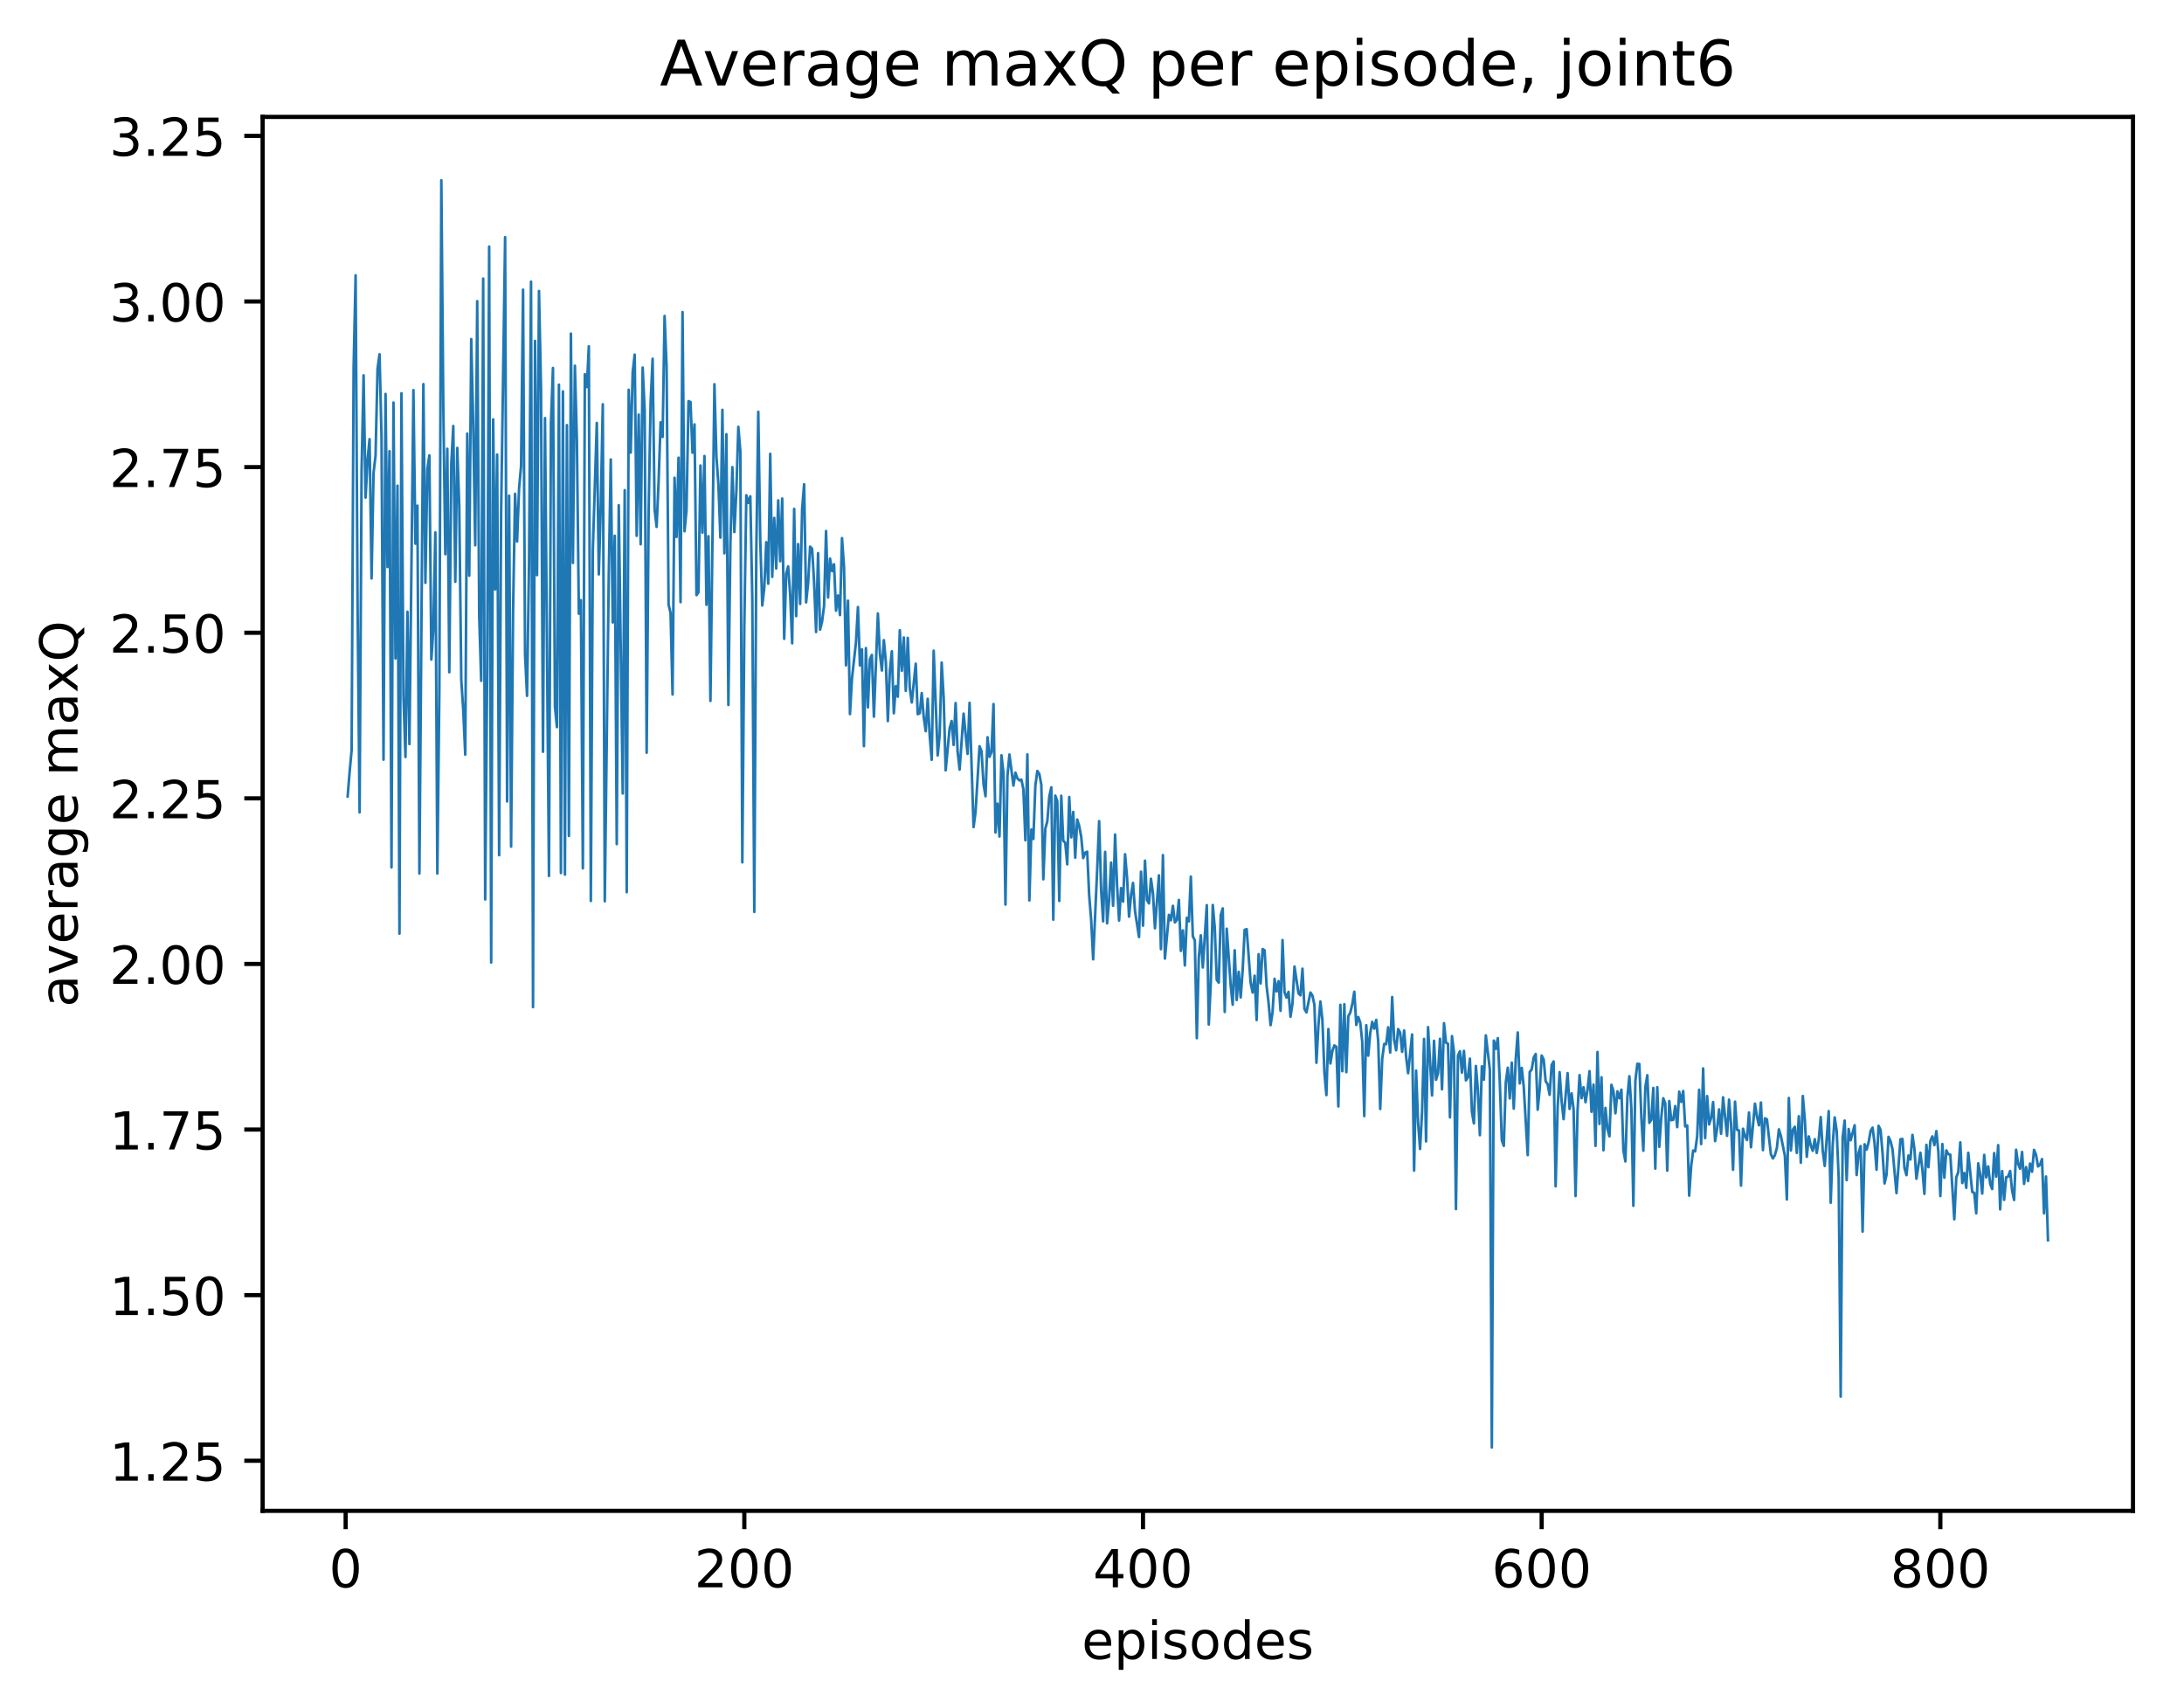 <?xml version="1.0" encoding="utf-8" standalone="no"?>
<!DOCTYPE svg PUBLIC "-//W3C//DTD SVG 1.1//EN"
  "http://www.w3.org/Graphics/SVG/1.1/DTD/svg11.dtd">
<!-- Created with matplotlib (http://matplotlib.org/) -->
<svg height="325pt" version="1.1" viewBox="0 0 417 325" width="417pt" xmlns="http://www.w3.org/2000/svg" xmlns:xlink="http://www.w3.org/1999/xlink">
 <defs>
  <style type="text/css">
*{stroke-linecap:butt;stroke-linejoin:round;}
  </style>
 </defs>
 <g id="figure_1">
  <g id="patch_1">
   <path d="M 0 325.986 
L 417.964 325.986 
L 417.964 0 
L 0 0 
z
" style="fill:#ffffff;"/>
  </g>
  <g id="axes_1">
   <g id="patch_2">
    <path d="M 50.144 288.43 
L 407.264 288.43 
L 407.264 22.318 
L 50.144 22.318 
z
" style="fill:#ffffff;"/>
   </g>
   <g id="matplotlib.axis_1">
    <g id="xtick_1">
     <g id="line2d_1">
      <defs>
       <path d="M 0 0 
L 0 3.5 
" id="md43e763b6c" style="stroke:#000000;stroke-width:0.8;"/>
      </defs>
      <g>
       <use style="stroke:#000000;stroke-width:0.8;" x="65.996" xlink:href="#md43e763b6c" y="288.43"/>
      </g>
     </g>
     <g id="text_1">
      <!-- 0 -->
      <defs>
       <path d="M 31.781 66.406 
Q 24.172 66.406 20.328 58.906 
Q 16.5 51.422 16.5 36.375 
Q 16.5 21.391 20.328 13.891 
Q 24.172 6.391 31.781 6.391 
Q 39.453 6.391 43.281 13.891 
Q 47.125 21.391 47.125 36.375 
Q 47.125 51.422 43.281 58.906 
Q 39.453 66.406 31.781 66.406 
z
M 31.781 74.219 
Q 44.047 74.219 50.516 64.516 
Q 56.984 54.828 56.984 36.375 
Q 56.984 17.969 50.516 8.266 
Q 44.047 -1.422 31.781 -1.422 
Q 19.531 -1.422 13.062 8.266 
Q 6.594 17.969 6.594 36.375 
Q 6.594 54.828 13.062 64.516 
Q 19.531 74.219 31.781 74.219 
z
" id="DejaVuSans-30"/>
      </defs>
      <g transform="translate(62.815 303.029)scale(0.1 -0.1)">
       <use xlink:href="#DejaVuSans-30"/>
      </g>
     </g>
    </g>
    <g id="xtick_2">
     <g id="line2d_2">
      <g>
       <use style="stroke:#000000;stroke-width:0.8;" x="142.117" xlink:href="#md43e763b6c" y="288.43"/>
      </g>
     </g>
     <g id="text_2">
      <!-- 200 -->
      <defs>
       <path d="M 19.188 8.297 
L 53.609 8.297 
L 53.609 0 
L 7.328 0 
L 7.328 8.297 
Q 12.938 14.109 22.625 23.891 
Q 32.328 33.688 34.812 36.531 
Q 39.547 41.844 41.422 45.531 
Q 43.312 49.219 43.312 52.781 
Q 43.312 58.594 39.234 62.25 
Q 35.156 65.922 28.609 65.922 
Q 23.969 65.922 18.812 64.312 
Q 13.672 62.703 7.812 59.422 
L 7.812 69.391 
Q 13.766 71.781 18.938 73 
Q 24.125 74.219 28.422 74.219 
Q 39.75 74.219 46.484 68.547 
Q 53.219 62.891 53.219 53.422 
Q 53.219 48.922 51.531 44.891 
Q 49.859 40.875 45.406 35.406 
Q 44.188 33.984 37.641 27.219 
Q 31.109 20.453 19.188 8.297 
z
" id="DejaVuSans-32"/>
      </defs>
      <g transform="translate(132.573 303.029)scale(0.1 -0.1)">
       <use xlink:href="#DejaVuSans-32"/>
       <use x="63.623" xlink:href="#DejaVuSans-30"/>
       <use x="127.246" xlink:href="#DejaVuSans-30"/>
      </g>
     </g>
    </g>
    <g id="xtick_3">
     <g id="line2d_3">
      <g>
       <use style="stroke:#000000;stroke-width:0.8;" x="218.237" xlink:href="#md43e763b6c" y="288.43"/>
      </g>
     </g>
     <g id="text_3">
      <!-- 400 -->
      <defs>
       <path d="M 37.797 64.312 
L 12.891 25.391 
L 37.797 25.391 
z
M 35.203 72.906 
L 47.609 72.906 
L 47.609 25.391 
L 58.016 25.391 
L 58.016 17.188 
L 47.609 17.188 
L 47.609 0 
L 37.797 0 
L 37.797 17.188 
L 4.891 17.188 
L 4.891 26.703 
z
" id="DejaVuSans-34"/>
      </defs>
      <g transform="translate(208.693 303.029)scale(0.1 -0.1)">
       <use xlink:href="#DejaVuSans-34"/>
       <use x="63.623" xlink:href="#DejaVuSans-30"/>
       <use x="127.246" xlink:href="#DejaVuSans-30"/>
      </g>
     </g>
    </g>
    <g id="xtick_4">
     <g id="line2d_4">
      <g>
       <use style="stroke:#000000;stroke-width:0.8;" x="294.358" xlink:href="#md43e763b6c" y="288.43"/>
      </g>
     </g>
     <g id="text_4">
      <!-- 600 -->
      <defs>
       <path d="M 33.016 40.375 
Q 26.375 40.375 22.484 35.828 
Q 18.609 31.297 18.609 23.391 
Q 18.609 15.531 22.484 10.953 
Q 26.375 6.391 33.016 6.391 
Q 39.656 6.391 43.531 10.953 
Q 47.406 15.531 47.406 23.391 
Q 47.406 31.297 43.531 35.828 
Q 39.656 40.375 33.016 40.375 
z
M 52.594 71.297 
L 52.594 62.312 
Q 48.875 64.062 45.094 64.984 
Q 41.312 65.922 37.594 65.922 
Q 27.828 65.922 22.672 59.328 
Q 17.531 52.734 16.797 39.406 
Q 19.672 43.656 24.016 45.922 
Q 28.375 48.188 33.594 48.188 
Q 44.578 48.188 50.953 41.516 
Q 57.328 34.859 57.328 23.391 
Q 57.328 12.156 50.688 5.359 
Q 44.047 -1.422 33.016 -1.422 
Q 20.359 -1.422 13.672 8.266 
Q 6.984 17.969 6.984 36.375 
Q 6.984 53.656 15.188 63.938 
Q 23.391 74.219 37.203 74.219 
Q 40.922 74.219 44.703 73.484 
Q 48.484 72.75 52.594 71.297 
z
" id="DejaVuSans-36"/>
      </defs>
      <g transform="translate(284.814 303.029)scale(0.1 -0.1)">
       <use xlink:href="#DejaVuSans-36"/>
       <use x="63.623" xlink:href="#DejaVuSans-30"/>
       <use x="127.246" xlink:href="#DejaVuSans-30"/>
      </g>
     </g>
    </g>
    <g id="xtick_5">
     <g id="line2d_5">
      <g>
       <use style="stroke:#000000;stroke-width:0.8;" x="370.478" xlink:href="#md43e763b6c" y="288.43"/>
      </g>
     </g>
     <g id="text_5">
      <!-- 800 -->
      <defs>
       <path d="M 31.781 34.625 
Q 24.75 34.625 20.719 30.859 
Q 16.703 27.094 16.703 20.516 
Q 16.703 13.922 20.719 10.156 
Q 24.75 6.391 31.781 6.391 
Q 38.812 6.391 42.859 10.172 
Q 46.922 13.969 46.922 20.516 
Q 46.922 27.094 42.891 30.859 
Q 38.875 34.625 31.781 34.625 
z
M 21.922 38.812 
Q 15.578 40.375 12.031 44.719 
Q 8.5 49.078 8.5 55.328 
Q 8.5 64.062 14.719 69.141 
Q 20.953 74.219 31.781 74.219 
Q 42.672 74.219 48.875 69.141 
Q 55.078 64.062 55.078 55.328 
Q 55.078 49.078 51.531 44.719 
Q 48 40.375 41.703 38.812 
Q 48.828 37.156 52.797 32.312 
Q 56.781 27.484 56.781 20.516 
Q 56.781 9.906 50.312 4.234 
Q 43.844 -1.422 31.781 -1.422 
Q 19.734 -1.422 13.25 4.234 
Q 6.781 9.906 6.781 20.516 
Q 6.781 27.484 10.781 32.312 
Q 14.797 37.156 21.922 38.812 
z
M 18.312 54.391 
Q 18.312 48.734 21.844 45.562 
Q 25.391 42.391 31.781 42.391 
Q 38.141 42.391 41.719 45.562 
Q 45.312 48.734 45.312 54.391 
Q 45.312 60.062 41.719 63.234 
Q 38.141 66.406 31.781 66.406 
Q 25.391 66.406 21.844 63.234 
Q 18.312 60.062 18.312 54.391 
z
" id="DejaVuSans-38"/>
      </defs>
      <g transform="translate(360.935 303.029)scale(0.1 -0.1)">
       <use xlink:href="#DejaVuSans-38"/>
       <use x="63.623" xlink:href="#DejaVuSans-30"/>
       <use x="127.246" xlink:href="#DejaVuSans-30"/>
      </g>
     </g>
    </g>
    <g id="text_6">
     <!-- episodes -->
     <defs>
      <path d="M 56.203 29.594 
L 56.203 25.203 
L 14.891 25.203 
Q 15.484 15.922 20.484 11.062 
Q 25.484 6.203 34.422 6.203 
Q 39.594 6.203 44.453 7.469 
Q 49.312 8.734 54.109 11.281 
L 54.109 2.781 
Q 49.266 0.734 44.188 -0.344 
Q 39.109 -1.422 33.891 -1.422 
Q 20.797 -1.422 13.156 6.188 
Q 5.516 13.812 5.516 26.812 
Q 5.516 40.234 12.766 48.109 
Q 20.016 56 32.328 56 
Q 43.359 56 49.781 48.891 
Q 56.203 41.797 56.203 29.594 
z
M 47.219 32.234 
Q 47.125 39.594 43.094 43.984 
Q 39.062 48.391 32.422 48.391 
Q 24.906 48.391 20.391 44.141 
Q 15.875 39.891 15.188 32.172 
z
" id="DejaVuSans-65"/>
      <path d="M 18.109 8.203 
L 18.109 -20.797 
L 9.078 -20.797 
L 9.078 54.688 
L 18.109 54.688 
L 18.109 46.391 
Q 20.953 51.266 25.266 53.625 
Q 29.594 56 35.594 56 
Q 45.562 56 51.781 48.094 
Q 58.016 40.188 58.016 27.297 
Q 58.016 14.406 51.781 6.484 
Q 45.562 -1.422 35.594 -1.422 
Q 29.594 -1.422 25.266 0.953 
Q 20.953 3.328 18.109 8.203 
z
M 48.688 27.297 
Q 48.688 37.203 44.609 42.844 
Q 40.531 48.484 33.406 48.484 
Q 26.266 48.484 22.188 42.844 
Q 18.109 37.203 18.109 27.297 
Q 18.109 17.391 22.188 11.75 
Q 26.266 6.109 33.406 6.109 
Q 40.531 6.109 44.609 11.75 
Q 48.688 17.391 48.688 27.297 
z
" id="DejaVuSans-70"/>
      <path d="M 9.422 54.688 
L 18.406 54.688 
L 18.406 0 
L 9.422 0 
z
M 9.422 75.984 
L 18.406 75.984 
L 18.406 64.594 
L 9.422 64.594 
z
" id="DejaVuSans-69"/>
      <path d="M 44.281 53.078 
L 44.281 44.578 
Q 40.484 46.531 36.375 47.5 
Q 32.281 48.484 27.875 48.484 
Q 21.188 48.484 17.844 46.438 
Q 14.5 44.391 14.5 40.281 
Q 14.5 37.156 16.891 35.375 
Q 19.281 33.594 26.516 31.984 
L 29.594 31.297 
Q 39.156 29.25 43.188 25.516 
Q 47.219 21.781 47.219 15.094 
Q 47.219 7.469 41.188 3.016 
Q 35.156 -1.422 24.609 -1.422 
Q 20.219 -1.422 15.453 -0.562 
Q 10.688 0.297 5.422 2 
L 5.422 11.281 
Q 10.406 8.688 15.234 7.391 
Q 20.062 6.109 24.812 6.109 
Q 31.156 6.109 34.562 8.281 
Q 37.984 10.453 37.984 14.406 
Q 37.984 18.062 35.516 20.016 
Q 33.062 21.969 24.703 23.781 
L 21.578 24.516 
Q 13.234 26.266 9.516 29.906 
Q 5.812 33.547 5.812 39.891 
Q 5.812 47.609 11.281 51.797 
Q 16.75 56 26.812 56 
Q 31.781 56 36.172 55.266 
Q 40.578 54.547 44.281 53.078 
z
" id="DejaVuSans-73"/>
      <path d="M 30.609 48.391 
Q 23.391 48.391 19.188 42.75 
Q 14.984 37.109 14.984 27.297 
Q 14.984 17.484 19.156 11.844 
Q 23.344 6.203 30.609 6.203 
Q 37.797 6.203 41.984 11.859 
Q 46.188 17.531 46.188 27.297 
Q 46.188 37.016 41.984 42.703 
Q 37.797 48.391 30.609 48.391 
z
M 30.609 56 
Q 42.328 56 49.016 48.375 
Q 55.719 40.766 55.719 27.297 
Q 55.719 13.875 49.016 6.219 
Q 42.328 -1.422 30.609 -1.422 
Q 18.844 -1.422 12.172 6.219 
Q 5.516 13.875 5.516 27.297 
Q 5.516 40.766 12.172 48.375 
Q 18.844 56 30.609 56 
z
" id="DejaVuSans-6f"/>
      <path d="M 45.406 46.391 
L 45.406 75.984 
L 54.391 75.984 
L 54.391 0 
L 45.406 0 
L 45.406 8.203 
Q 42.578 3.328 38.25 0.953 
Q 33.938 -1.422 27.875 -1.422 
Q 17.969 -1.422 11.734 6.484 
Q 5.516 14.406 5.516 27.297 
Q 5.516 40.188 11.734 48.094 
Q 17.969 56 27.875 56 
Q 33.938 56 38.25 53.625 
Q 42.578 51.266 45.406 46.391 
z
M 14.797 27.297 
Q 14.797 17.391 18.875 11.75 
Q 22.953 6.109 30.078 6.109 
Q 37.203 6.109 41.297 11.75 
Q 45.406 17.391 45.406 27.297 
Q 45.406 37.203 41.297 42.844 
Q 37.203 48.484 30.078 48.484 
Q 22.953 48.484 18.875 42.844 
Q 14.797 37.203 14.797 27.297 
z
" id="DejaVuSans-64"/>
     </defs>
     <g transform="translate(206.544 316.707)scale(0.1 -0.1)">
      <use xlink:href="#DejaVuSans-65"/>
      <use x="61.523" xlink:href="#DejaVuSans-70"/>
      <use x="125" xlink:href="#DejaVuSans-69"/>
      <use x="152.783" xlink:href="#DejaVuSans-73"/>
      <use x="204.883" xlink:href="#DejaVuSans-6f"/>
      <use x="266.064" xlink:href="#DejaVuSans-64"/>
      <use x="329.541" xlink:href="#DejaVuSans-65"/>
      <use x="391.064" xlink:href="#DejaVuSans-73"/>
     </g>
    </g>
   </g>
   <g id="matplotlib.axis_2">
    <g id="ytick_1">
     <g id="line2d_6">
      <defs>
       <path d="M 0 0 
L -3.5 0 
" id="m525e96885c" style="stroke:#000000;stroke-width:0.8;"/>
      </defs>
      <g>
       <use style="stroke:#000000;stroke-width:0.8;" x="50.144" xlink:href="#m525e96885c" y="278.872"/>
      </g>
     </g>
     <g id="text_7">
      <!-- 1.25 -->
      <defs>
       <path d="M 12.406 8.297 
L 28.516 8.297 
L 28.516 63.922 
L 10.984 60.406 
L 10.984 69.391 
L 28.422 72.906 
L 38.281 72.906 
L 38.281 8.297 
L 54.391 8.297 
L 54.391 0 
L 12.406 0 
z
" id="DejaVuSans-31"/>
       <path d="M 10.688 12.406 
L 21 12.406 
L 21 0 
L 10.688 0 
z
" id="DejaVuSans-2e"/>
       <path d="M 10.797 72.906 
L 49.516 72.906 
L 49.516 64.594 
L 19.828 64.594 
L 19.828 46.734 
Q 21.969 47.469 24.109 47.828 
Q 26.266 48.188 28.422 48.188 
Q 40.625 48.188 47.75 41.5 
Q 54.891 34.812 54.891 23.391 
Q 54.891 11.625 47.562 5.094 
Q 40.234 -1.422 26.906 -1.422 
Q 22.312 -1.422 17.547 -0.641 
Q 12.797 0.141 7.719 1.703 
L 7.719 11.625 
Q 12.109 9.234 16.797 8.062 
Q 21.484 6.891 26.703 6.891 
Q 35.156 6.891 40.078 11.328 
Q 45.016 15.766 45.016 23.391 
Q 45.016 31 40.078 35.438 
Q 35.156 39.891 26.703 39.891 
Q 22.75 39.891 18.812 39.016 
Q 14.891 38.141 10.797 36.281 
z
" id="DejaVuSans-35"/>
      </defs>
      <g transform="translate(20.878 282.671)scale(0.1 -0.1)">
       <use xlink:href="#DejaVuSans-31"/>
       <use x="63.623" xlink:href="#DejaVuSans-2e"/>
       <use x="95.41" xlink:href="#DejaVuSans-32"/>
       <use x="159.033" xlink:href="#DejaVuSans-35"/>
      </g>
     </g>
    </g>
    <g id="ytick_2">
     <g id="line2d_7">
      <g>
       <use style="stroke:#000000;stroke-width:0.8;" x="50.144" xlink:href="#m525e96885c" y="247.256"/>
      </g>
     </g>
     <g id="text_8">
      <!-- 1.50 -->
      <g transform="translate(20.878 251.055)scale(0.1 -0.1)">
       <use xlink:href="#DejaVuSans-31"/>
       <use x="63.623" xlink:href="#DejaVuSans-2e"/>
       <use x="95.41" xlink:href="#DejaVuSans-35"/>
       <use x="159.033" xlink:href="#DejaVuSans-30"/>
      </g>
     </g>
    </g>
    <g id="ytick_3">
     <g id="line2d_8">
      <g>
       <use style="stroke:#000000;stroke-width:0.8;" x="50.144" xlink:href="#m525e96885c" y="215.64"/>
      </g>
     </g>
     <g id="text_9">
      <!-- 1.75 -->
      <defs>
       <path d="M 8.203 72.906 
L 55.078 72.906 
L 55.078 68.703 
L 28.609 0 
L 18.312 0 
L 43.219 64.594 
L 8.203 64.594 
z
" id="DejaVuSans-37"/>
      </defs>
      <g transform="translate(20.878 219.439)scale(0.1 -0.1)">
       <use xlink:href="#DejaVuSans-31"/>
       <use x="63.623" xlink:href="#DejaVuSans-2e"/>
       <use x="95.41" xlink:href="#DejaVuSans-37"/>
       <use x="159.033" xlink:href="#DejaVuSans-35"/>
      </g>
     </g>
    </g>
    <g id="ytick_4">
     <g id="line2d_9">
      <g>
       <use style="stroke:#000000;stroke-width:0.8;" x="50.144" xlink:href="#m525e96885c" y="184.024"/>
      </g>
     </g>
     <g id="text_10">
      <!-- 2.00 -->
      <g transform="translate(20.878 187.824)scale(0.1 -0.1)">
       <use xlink:href="#DejaVuSans-32"/>
       <use x="63.623" xlink:href="#DejaVuSans-2e"/>
       <use x="95.41" xlink:href="#DejaVuSans-30"/>
       <use x="159.033" xlink:href="#DejaVuSans-30"/>
      </g>
     </g>
    </g>
    <g id="ytick_5">
     <g id="line2d_10">
      <g>
       <use style="stroke:#000000;stroke-width:0.8;" x="50.144" xlink:href="#m525e96885c" y="152.409"/>
      </g>
     </g>
     <g id="text_11">
      <!-- 2.25 -->
      <g transform="translate(20.878 156.208)scale(0.1 -0.1)">
       <use xlink:href="#DejaVuSans-32"/>
       <use x="63.623" xlink:href="#DejaVuSans-2e"/>
       <use x="95.41" xlink:href="#DejaVuSans-32"/>
       <use x="159.033" xlink:href="#DejaVuSans-35"/>
      </g>
     </g>
    </g>
    <g id="ytick_6">
     <g id="line2d_11">
      <g>
       <use style="stroke:#000000;stroke-width:0.8;" x="50.144" xlink:href="#m525e96885c" y="120.793"/>
      </g>
     </g>
     <g id="text_12">
      <!-- 2.50 -->
      <g transform="translate(20.878 124.592)scale(0.1 -0.1)">
       <use xlink:href="#DejaVuSans-32"/>
       <use x="63.623" xlink:href="#DejaVuSans-2e"/>
       <use x="95.41" xlink:href="#DejaVuSans-35"/>
       <use x="159.033" xlink:href="#DejaVuSans-30"/>
      </g>
     </g>
    </g>
    <g id="ytick_7">
     <g id="line2d_12">
      <g>
       <use style="stroke:#000000;stroke-width:0.8;" x="50.144" xlink:href="#m525e96885c" y="89.177"/>
      </g>
     </g>
     <g id="text_13">
      <!-- 2.75 -->
      <g transform="translate(20.878 92.976)scale(0.1 -0.1)">
       <use xlink:href="#DejaVuSans-32"/>
       <use x="63.623" xlink:href="#DejaVuSans-2e"/>
       <use x="95.41" xlink:href="#DejaVuSans-37"/>
       <use x="159.033" xlink:href="#DejaVuSans-35"/>
      </g>
     </g>
    </g>
    <g id="ytick_8">
     <g id="line2d_13">
      <g>
       <use style="stroke:#000000;stroke-width:0.8;" x="50.144" xlink:href="#m525e96885c" y="57.562"/>
      </g>
     </g>
     <g id="text_14">
      <!-- 3.00 -->
      <defs>
       <path d="M 40.578 39.312 
Q 47.656 37.797 51.625 33 
Q 55.609 28.219 55.609 21.188 
Q 55.609 10.406 48.188 4.484 
Q 40.766 -1.422 27.094 -1.422 
Q 22.516 -1.422 17.656 -0.516 
Q 12.797 0.391 7.625 2.203 
L 7.625 11.719 
Q 11.719 9.328 16.594 8.109 
Q 21.484 6.891 26.812 6.891 
Q 36.078 6.891 40.938 10.547 
Q 45.797 14.203 45.797 21.188 
Q 45.797 27.641 41.281 31.266 
Q 36.766 34.906 28.719 34.906 
L 20.219 34.906 
L 20.219 43.016 
L 29.109 43.016 
Q 36.375 43.016 40.234 45.922 
Q 44.094 48.828 44.094 54.297 
Q 44.094 59.906 40.109 62.906 
Q 36.141 65.922 28.719 65.922 
Q 24.656 65.922 20.016 65.031 
Q 15.375 64.156 9.812 62.312 
L 9.812 71.094 
Q 15.438 72.656 20.344 73.438 
Q 25.25 74.219 29.594 74.219 
Q 40.828 74.219 47.359 69.109 
Q 53.906 64.016 53.906 55.328 
Q 53.906 49.266 50.438 45.094 
Q 46.969 40.922 40.578 39.312 
z
" id="DejaVuSans-33"/>
      </defs>
      <g transform="translate(20.878 61.361)scale(0.1 -0.1)">
       <use xlink:href="#DejaVuSans-33"/>
       <use x="63.623" xlink:href="#DejaVuSans-2e"/>
       <use x="95.41" xlink:href="#DejaVuSans-30"/>
       <use x="159.033" xlink:href="#DejaVuSans-30"/>
      </g>
     </g>
    </g>
    <g id="ytick_9">
     <g id="line2d_14">
      <g>
       <use style="stroke:#000000;stroke-width:0.8;" x="50.144" xlink:href="#m525e96885c" y="25.946"/>
      </g>
     </g>
     <g id="text_15">
      <!-- 3.25 -->
      <g transform="translate(20.878 29.745)scale(0.1 -0.1)">
       <use xlink:href="#DejaVuSans-33"/>
       <use x="63.623" xlink:href="#DejaVuSans-2e"/>
       <use x="95.41" xlink:href="#DejaVuSans-32"/>
       <use x="159.033" xlink:href="#DejaVuSans-35"/>
      </g>
     </g>
    </g>
    <g id="text_16">
     <!-- average maxQ -->
     <defs>
      <path d="M 34.281 27.484 
Q 23.391 27.484 19.188 25 
Q 14.984 22.516 14.984 16.5 
Q 14.984 11.719 18.141 8.906 
Q 21.297 6.109 26.703 6.109 
Q 34.188 6.109 38.703 11.406 
Q 43.219 16.703 43.219 25.484 
L 43.219 27.484 
z
M 52.203 31.203 
L 52.203 0 
L 43.219 0 
L 43.219 8.297 
Q 40.141 3.328 35.547 0.953 
Q 30.953 -1.422 24.312 -1.422 
Q 15.922 -1.422 10.953 3.297 
Q 6 8.016 6 15.922 
Q 6 25.141 12.172 29.828 
Q 18.359 34.516 30.609 34.516 
L 43.219 34.516 
L 43.219 35.406 
Q 43.219 41.609 39.141 45 
Q 35.062 48.391 27.688 48.391 
Q 23 48.391 18.547 47.266 
Q 14.109 46.141 10.016 43.891 
L 10.016 52.203 
Q 14.938 54.109 19.578 55.047 
Q 24.219 56 28.609 56 
Q 40.484 56 46.344 49.844 
Q 52.203 43.703 52.203 31.203 
z
" id="DejaVuSans-61"/>
      <path d="M 2.984 54.688 
L 12.5 54.688 
L 29.594 8.797 
L 46.688 54.688 
L 56.203 54.688 
L 35.688 0 
L 23.484 0 
z
" id="DejaVuSans-76"/>
      <path d="M 41.109 46.297 
Q 39.594 47.172 37.812 47.578 
Q 36.031 48 33.891 48 
Q 26.266 48 22.188 43.047 
Q 18.109 38.094 18.109 28.812 
L 18.109 0 
L 9.078 0 
L 9.078 54.688 
L 18.109 54.688 
L 18.109 46.188 
Q 20.953 51.172 25.484 53.578 
Q 30.031 56 36.531 56 
Q 37.453 56 38.578 55.875 
Q 39.703 55.766 41.062 55.516 
z
" id="DejaVuSans-72"/>
      <path d="M 45.406 27.984 
Q 45.406 37.75 41.375 43.109 
Q 37.359 48.484 30.078 48.484 
Q 22.859 48.484 18.828 43.109 
Q 14.797 37.75 14.797 27.984 
Q 14.797 18.266 18.828 12.891 
Q 22.859 7.516 30.078 7.516 
Q 37.359 7.516 41.375 12.891 
Q 45.406 18.266 45.406 27.984 
z
M 54.391 6.781 
Q 54.391 -7.172 48.188 -13.984 
Q 42 -20.797 29.203 -20.797 
Q 24.469 -20.797 20.266 -20.094 
Q 16.062 -19.391 12.109 -17.922 
L 12.109 -9.188 
Q 16.062 -11.328 19.922 -12.344 
Q 23.781 -13.375 27.781 -13.375 
Q 36.625 -13.375 41.016 -8.766 
Q 45.406 -4.156 45.406 5.172 
L 45.406 9.625 
Q 42.625 4.781 38.281 2.391 
Q 33.938 0 27.875 0 
Q 17.828 0 11.672 7.656 
Q 5.516 15.328 5.516 27.984 
Q 5.516 40.672 11.672 48.328 
Q 17.828 56 27.875 56 
Q 33.938 56 38.281 53.609 
Q 42.625 51.219 45.406 46.391 
L 45.406 54.688 
L 54.391 54.688 
z
" id="DejaVuSans-67"/>
      <path id="DejaVuSans-20"/>
      <path d="M 52 44.188 
Q 55.375 50.25 60.062 53.125 
Q 64.75 56 71.094 56 
Q 79.641 56 84.281 50.016 
Q 88.922 44.047 88.922 33.016 
L 88.922 0 
L 79.891 0 
L 79.891 32.719 
Q 79.891 40.578 77.094 44.375 
Q 74.312 48.188 68.609 48.188 
Q 61.625 48.188 57.562 43.547 
Q 53.516 38.922 53.516 30.906 
L 53.516 0 
L 44.484 0 
L 44.484 32.719 
Q 44.484 40.625 41.703 44.406 
Q 38.922 48.188 33.109 48.188 
Q 26.219 48.188 22.156 43.531 
Q 18.109 38.875 18.109 30.906 
L 18.109 0 
L 9.078 0 
L 9.078 54.688 
L 18.109 54.688 
L 18.109 46.188 
Q 21.188 51.219 25.484 53.609 
Q 29.781 56 35.688 56 
Q 41.656 56 45.828 52.969 
Q 50 49.953 52 44.188 
z
" id="DejaVuSans-6d"/>
      <path d="M 54.891 54.688 
L 35.109 28.078 
L 55.906 0 
L 45.312 0 
L 29.391 21.484 
L 13.484 0 
L 2.875 0 
L 24.125 28.609 
L 4.688 54.688 
L 15.281 54.688 
L 29.781 35.203 
L 44.281 54.688 
z
" id="DejaVuSans-78"/>
      <path d="M 39.406 66.219 
Q 28.656 66.219 22.328 58.203 
Q 16.016 50.203 16.016 36.375 
Q 16.016 22.609 22.328 14.594 
Q 28.656 6.594 39.406 6.594 
Q 50.141 6.594 56.422 14.594 
Q 62.703 22.609 62.703 36.375 
Q 62.703 50.203 56.422 58.203 
Q 50.141 66.219 39.406 66.219 
z
M 53.219 1.312 
L 66.219 -12.891 
L 54.297 -12.891 
L 43.5 -1.219 
Q 41.891 -1.312 41.031 -1.359 
Q 40.188 -1.422 39.406 -1.422 
Q 24.031 -1.422 14.812 8.859 
Q 5.609 19.141 5.609 36.375 
Q 5.609 53.656 14.812 63.938 
Q 24.031 74.219 39.406 74.219 
Q 54.734 74.219 63.906 63.938 
Q 73.094 53.656 73.094 36.375 
Q 73.094 23.688 67.984 14.641 
Q 62.891 5.609 53.219 1.312 
z
" id="DejaVuSans-51"/>
     </defs>
     <g transform="translate(14.798 192.263)rotate(-90)scale(0.1 -0.1)">
      <use xlink:href="#DejaVuSans-61"/>
      <use x="61.279" xlink:href="#DejaVuSans-76"/>
      <use x="120.459" xlink:href="#DejaVuSans-65"/>
      <use x="181.982" xlink:href="#DejaVuSans-72"/>
      <use x="223.096" xlink:href="#DejaVuSans-61"/>
      <use x="284.375" xlink:href="#DejaVuSans-67"/>
      <use x="347.852" xlink:href="#DejaVuSans-65"/>
      <use x="409.375" xlink:href="#DejaVuSans-20"/>
      <use x="441.162" xlink:href="#DejaVuSans-6d"/>
      <use x="538.574" xlink:href="#DejaVuSans-61"/>
      <use x="599.854" xlink:href="#DejaVuSans-78"/>
      <use x="659.033" xlink:href="#DejaVuSans-51"/>
     </g>
    </g>
   </g>
   <g id="line2d_15">
    <path clip-path="url(#pe3e058fc36)" d="M 66.376 152.047 
L 66.757 147.358 
L 67.138 143.199 
L 67.518 70.248 
L 67.899 52.557 
L 68.279 116.276 
L 68.66 155.088 
L 69.041 89.819 
L 69.421 71.652 
L 69.802 94.992 
L 70.183 87.752 
L 70.563 83.839 
L 70.944 110.432 
L 71.324 90.278 
L 71.705 86.981 
L 72.086 70.382 
L 72.466 67.637 
L 72.847 83.495 
L 73.227 145.02 
L 73.608 75.207 
L 73.989 108.253 
L 74.369 86.146 
L 74.75 165.591 
L 75.13 76.854 
L 75.511 125.704 
L 75.892 92.718 
L 76.272 178.236 
L 76.653 75.076 
L 77.033 132.815 
L 77.414 144.517 
L 77.795 116.797 
L 78.175 142.045 
L 78.936 74.477 
L 79.317 103.798 
L 79.698 96.536 
L 80.078 166.765 
L 80.839 73.339 
L 81.22 111.263 
L 81.601 89.53 
L 81.981 86.938 
L 82.362 125.914 
L 82.742 120.08 
L 83.123 101.642 
L 83.504 166.768 
L 83.884 131.945 
L 84.265 34.414 
L 84.645 77.691 
L 85.026 105.799 
L 85.407 85.672 
L 85.787 128.336 
L 86.168 88.527 
L 86.548 81.326 
L 86.929 111.068 
L 87.31 85.51 
L 87.69 96.725 
L 88.071 129.793 
L 88.451 135.564 
L 88.832 144.073 
L 89.213 82.777 
L 89.593 109.894 
L 89.974 64.731 
L 90.354 81.056 
L 90.735 104.094 
L 91.116 57.496 
L 91.496 117.6 
L 91.877 129.973 
L 92.257 53.181 
L 92.638 171.708 
L 93.019 128.135 
L 93.399 47.076 
L 93.78 183.746 
L 94.161 80.061 
L 94.541 112.527 
L 94.922 86.776 
L 95.302 163.267 
L 95.683 97.702 
L 96.444 45.276 
L 96.825 153.001 
L 97.205 94.637 
L 97.586 161.623 
L 97.967 116.571 
L 98.347 94.271 
L 98.728 103.383 
L 99.108 93.255 
L 99.489 89.006 
L 99.87 55.299 
L 100.25 124.921 
L 100.631 132.844 
L 101.011 107.644 
L 101.392 53.768 
L 101.773 192.27 
L 102.153 65.084 
L 102.534 109.804 
L 102.914 55.551 
L 103.295 74.052 
L 103.676 143.525 
L 104.056 79.826 
L 104.817 167.228 
L 105.198 80.807 
L 105.579 70.252 
L 105.959 134.887 
L 106.34 138.818 
L 106.72 73.436 
L 107.101 166.666 
L 107.482 74.728 
L 107.862 166.972 
L 108.243 81.166 
L 108.623 159.585 
L 109.004 63.691 
L 109.385 107.471 
L 109.765 69.823 
L 110.146 83.908 
L 110.526 117.167 
L 110.907 114.576 
L 111.288 165.77 
L 111.668 71.435 
L 112.049 73.892 
L 112.429 66.108 
L 112.81 171.999 
L 113.191 105.014 
L 113.952 80.743 
L 114.332 109.658 
L 114.713 96.385 
L 115.094 77.178 
L 115.474 172.061 
L 116.235 109.869 
L 116.616 87.711 
L 116.997 118.83 
L 117.377 102.287 
L 117.758 161.143 
L 118.139 96.455 
L 118.9 151.483 
L 119.28 93.574 
L 119.661 170.322 
L 120.042 74.414 
L 120.422 86.408 
L 120.803 71.047 
L 121.183 67.704 
L 121.564 102.286 
L 121.945 79.159 
L 122.325 103.9 
L 122.706 70.166 
L 123.086 78.326 
L 123.467 143.699 
L 123.848 97.498 
L 124.228 76.76 
L 124.609 68.49 
L 124.989 97.231 
L 125.37 100.58 
L 125.751 91.931 
L 126.131 80.628 
L 126.512 83.422 
L 126.892 60.325 
L 127.273 70.014 
L 127.654 115.404 
L 128.034 117.036 
L 128.415 132.578 
L 128.795 91.215 
L 129.176 102.509 
L 129.557 87.38 
L 129.937 114.955 
L 130.318 59.583 
L 130.698 101.42 
L 131.079 97.358 
L 131.46 76.587 
L 131.84 76.746 
L 132.221 86.426 
L 132.601 81.02 
L 132.982 113.619 
L 133.363 113.068 
L 133.743 88.873 
L 134.124 101.683 
L 134.504 87.059 
L 134.885 115.456 
L 135.266 102.371 
L 135.646 133.809 
L 136.407 73.358 
L 136.788 87.15 
L 137.169 92.506 
L 137.549 102.641 
L 137.93 78.238 
L 138.31 105.636 
L 138.691 82.897 
L 139.072 134.589 
L 139.452 103.967 
L 139.833 89.186 
L 140.214 101.576 
L 140.594 93.844 
L 140.975 81.484 
L 141.355 86.17 
L 141.736 164.632 
L 142.117 119.441 
L 142.497 94.552 
L 142.878 96.013 
L 143.258 94.76 
L 143.639 114.207 
L 144.02 174.091 
L 144.4 105.639 
L 144.781 78.609 
L 145.161 103.139 
L 145.542 115.585 
L 145.923 112.31 
L 146.303 103.511 
L 146.684 111.43 
L 147.064 86.636 
L 147.445 110.128 
L 147.826 98.882 
L 148.206 108.517 
L 148.587 95.528 
L 148.967 107.144 
L 149.348 95.173 
L 149.729 121.957 
L 150.109 109.523 
L 150.49 108.141 
L 150.87 113.522 
L 151.251 122.81 
L 151.632 97.147 
L 152.012 117.621 
L 152.393 103.871 
L 152.773 115.297 
L 153.154 97.157 
L 153.535 92.44 
L 153.915 114.998 
L 154.296 111.32 
L 154.676 104.358 
L 155.057 104.763 
L 155.438 111.153 
L 155.818 120.656 
L 156.199 105.601 
L 156.579 120.206 
L 156.96 118.68 
L 157.341 115.688 
L 157.721 101.377 
L 158.102 114.066 
L 158.482 106.636 
L 158.863 109.018 
L 159.244 107.723 
L 159.624 116.585 
L 160.005 113.685 
L 160.385 117.43 
L 160.766 102.731 
L 161.147 108.133 
L 161.527 127.021 
L 161.908 114.679 
L 162.288 136.328 
L 162.669 129.539 
L 163.43 122.686 
L 163.811 115.893 
L 164.192 127.03 
L 164.572 123.955 
L 164.953 142.442 
L 165.333 123.723 
L 165.714 135.039 
L 166.095 125.862 
L 166.475 125.028 
L 166.856 136.822 
L 167.617 117.109 
L 167.998 124.753 
L 168.378 128.001 
L 168.759 122.208 
L 169.139 126.394 
L 169.52 137.661 
L 169.901 128.117 
L 170.281 124.332 
L 170.662 136.166 
L 171.042 130.988 
L 171.423 133.003 
L 171.804 120.322 
L 172.184 128.051 
L 172.565 121.71 
L 172.945 131.896 
L 173.326 121.779 
L 173.707 131.333 
L 174.087 134.104 
L 174.848 126.709 
L 175.229 136.341 
L 175.61 136.165 
L 175.99 132.311 
L 176.371 136.902 
L 176.751 139.59 
L 177.132 133.403 
L 177.513 140.513 
L 177.893 145.045 
L 178.274 124.222 
L 179.035 144.212 
L 179.416 140.287 
L 179.796 126.482 
L 180.177 133.204 
L 180.557 147.062 
L 181.319 139.035 
L 181.699 137.649 
L 182.08 142.217 
L 182.46 134.221 
L 182.841 143.502 
L 183.222 146.924 
L 183.983 136.241 
L 184.744 143.925 
L 185.125 134.167 
L 185.886 157.893 
L 186.266 155.027 
L 187.028 142.47 
L 187.408 143.401 
L 187.789 149.678 
L 188.17 152.015 
L 188.55 140.747 
L 188.931 144.486 
L 189.311 143.546 
L 189.692 134.414 
L 190.073 158.922 
L 190.453 153.423 
L 190.834 159.692 
L 191.214 144.195 
L 191.595 147.558 
L 191.976 172.695 
L 192.356 148.126 
L 192.737 144.047 
L 193.498 149.976 
L 193.879 147.509 
L 194.259 148.607 
L 194.64 148.983 
L 195.02 148.831 
L 195.401 150.696 
L 195.782 160.412 
L 196.162 144.009 
L 196.543 171.903 
L 196.923 158.355 
L 197.304 160.165 
L 197.685 149.985 
L 198.065 147.18 
L 198.446 147.77 
L 198.826 149.86 
L 199.207 167.862 
L 199.588 158.199 
L 199.968 156.801 
L 200.349 152.076 
L 200.729 150.297 
L 201.11 175.567 
L 201.491 151.89 
L 201.871 152.947 
L 202.252 171.998 
L 202.632 151.919 
L 203.013 160.505 
L 203.394 160.896 
L 203.774 165.01 
L 204.155 152.161 
L 204.535 159.856 
L 204.916 155.005 
L 205.297 163.741 
L 205.677 156.45 
L 206.058 157.699 
L 206.438 159.72 
L 206.819 163.816 
L 207.2 162.789 
L 207.58 162.601 
L 207.961 170.957 
L 208.341 175.638 
L 208.722 183.146 
L 209.483 166.129 
L 209.864 156.766 
L 210.244 169.932 
L 210.625 175.893 
L 211.006 162.634 
L 211.386 176.272 
L 211.767 171.8 
L 212.148 164.679 
L 212.528 172.917 
L 212.909 159.319 
L 213.289 169.064 
L 213.67 175.74 
L 214.051 169.547 
L 214.431 172.129 
L 214.812 163.085 
L 215.192 167.547 
L 215.573 175.002 
L 215.954 170.893 
L 216.334 168.556 
L 216.715 173.951 
L 217.476 178.888 
L 217.857 166.418 
L 218.237 176.721 
L 218.618 164.314 
L 218.998 171.828 
L 219.379 172.465 
L 219.76 167.77 
L 220.14 170.552 
L 220.521 177.222 
L 221.282 167.109 
L 221.663 181.206 
L 222.043 163.25 
L 222.424 182.995 
L 223.185 174.65 
L 223.566 175.694 
L 223.946 172.934 
L 224.327 176.091 
L 224.707 175.644 
L 225.088 171.807 
L 225.469 181.531 
L 225.849 177.623 
L 226.23 184.309 
L 226.61 175.218 
L 226.991 175.893 
L 227.372 167.358 
L 227.752 178.728 
L 228.133 179.538 
L 228.513 198.195 
L 228.894 182.767 
L 229.275 178.562 
L 229.655 184.699 
L 230.416 172.809 
L 230.797 195.593 
L 231.178 187.696 
L 231.558 172.77 
L 231.939 177.096 
L 232.319 187.073 
L 232.7 187.591 
L 233.081 174.698 
L 233.461 173.423 
L 233.842 193.187 
L 234.222 177.293 
L 234.984 188.128 
L 235.364 191.808 
L 235.745 181.415 
L 236.126 190.909 
L 236.506 185.533 
L 236.887 190.418 
L 237.267 185.179 
L 237.648 177.518 
L 238.029 177.379 
L 238.79 187.617 
L 239.17 189.481 
L 239.551 186.27 
L 239.932 194.733 
L 240.312 182.16 
L 240.693 187.758 
L 241.073 181.184 
L 241.454 181.433 
L 241.835 188.234 
L 242.215 191.456 
L 242.596 195.709 
L 242.976 193.222 
L 243.357 186.863 
L 243.738 189.277 
L 244.118 187.313 
L 244.499 192.97 
L 244.879 179.463 
L 245.26 189.422 
L 245.641 190.452 
L 246.021 189.357 
L 246.402 194.104 
L 246.782 191.536 
L 247.163 184.519 
L 247.924 189.639 
L 248.305 190.018 
L 248.685 184.935 
L 249.066 192.626 
L 249.447 193.272 
L 250.208 189.483 
L 250.588 190.059 
L 250.969 191.848 
L 251.35 202.889 
L 251.73 195.778 
L 252.111 191.201 
L 252.491 194.666 
L 252.872 204.745 
L 253.253 209.066 
L 253.633 196.453 
L 254.014 203.032 
L 254.394 200.641 
L 254.775 199.58 
L 255.156 199.841 
L 255.536 211.233 
L 255.917 191.834 
L 256.297 204.497 
L 256.678 191.725 
L 257.059 204.679 
L 257.439 194.005 
L 257.82 193.311 
L 258.2 191.674 
L 258.581 189.335 
L 258.962 195.669 
L 259.342 194.158 
L 259.723 195.224 
L 260.104 198.914 
L 260.484 213.066 
L 260.865 195.716 
L 261.245 201.536 
L 261.626 197.209 
L 262.007 195.084 
L 262.387 196.382 
L 262.768 194.703 
L 263.148 198.783 
L 263.529 211.71 
L 263.91 202.135 
L 264.29 199.3 
L 264.671 199.343 
L 265.051 196.113 
L 265.432 200.941 
L 265.813 190.338 
L 266.193 198.495 
L 266.574 200.509 
L 266.954 196.461 
L 267.335 197.115 
L 267.716 200.802 
L 268.096 196.726 
L 268.477 201.761 
L 268.857 204.883 
L 269.619 197.491 
L 269.999 223.474 
L 270.38 204.389 
L 270.76 214.314 
L 271.141 219.349 
L 271.522 212.257 
L 271.902 198.33 
L 272.283 217.899 
L 272.663 196.089 
L 273.425 209.134 
L 273.805 198.706 
L 274.186 206.141 
L 274.566 204.891 
L 274.947 198.314 
L 275.328 207.961 
L 275.708 195.332 
L 276.089 199.058 
L 276.469 199.263 
L 276.85 213.314 
L 277.231 197.799 
L 277.611 200.878 
L 277.992 230.819 
L 278.372 201.524 
L 278.753 200.694 
L 279.134 204.768 
L 279.514 200.623 
L 279.895 206.258 
L 280.275 205.676 
L 280.656 202.108 
L 281.037 212.243 
L 281.417 214.462 
L 281.798 203.504 
L 282.179 208.138 
L 282.559 216.715 
L 282.94 203.561 
L 283.32 206.12 
L 283.701 197.665 
L 284.462 204.203 
L 284.843 276.334 
L 285.223 198.659 
L 285.604 200.231 
L 285.985 198.191 
L 286.365 206.61 
L 286.746 217.687 
L 287.126 218.761 
L 287.507 206.614 
L 287.888 203.842 
L 288.268 209.691 
L 288.649 202.876 
L 289.029 211.644 
L 289.41 202.143 
L 289.791 197.101 
L 290.171 206.834 
L 290.552 203.864 
L 290.932 207.467 
L 291.694 220.524 
L 292.074 204.659 
L 292.455 204.162 
L 292.835 201.89 
L 293.216 201.221 
L 293.597 211.854 
L 293.977 207.901 
L 294.358 201.513 
L 294.738 202.271 
L 295.119 206.43 
L 295.5 206.98 
L 295.88 209.009 
L 296.261 203.317 
L 296.641 202.643 
L 297.022 226.474 
L 297.403 211.521 
L 297.783 204.682 
L 298.164 210.219 
L 298.544 213.661 
L 299.306 204.875 
L 299.686 211.706 
L 300.067 208.728 
L 300.447 211.702 
L 300.828 228.33 
L 301.209 212.023 
L 301.589 205.245 
L 301.97 209.648 
L 302.35 207.556 
L 302.731 210.423 
L 303.112 208.076 
L 303.492 204.493 
L 303.873 212.248 
L 304.253 207.068 
L 304.634 218.76 
L 305.015 200.835 
L 305.395 214.579 
L 305.776 205.658 
L 306.157 219.594 
L 306.537 211.512 
L 306.918 215.519 
L 307.298 216.943 
L 307.679 207.103 
L 308.06 208.275 
L 308.44 212.53 
L 308.821 208.341 
L 309.201 209.668 
L 309.582 208.031 
L 309.963 219.612 
L 310.343 221.718 
L 310.724 209.467 
L 311.104 205.463 
L 311.485 211.62 
L 311.866 230.203 
L 312.246 206.336 
L 312.627 203.092 
L 313.007 203.13 
L 313.388 213.273 
L 313.769 219.685 
L 314.149 207.572 
L 314.53 205.271 
L 314.91 214.354 
L 315.291 213.778 
L 315.672 207.696 
L 316.052 223.094 
L 316.433 207.554 
L 316.813 218.937 
L 317.194 213.306 
L 317.575 209.665 
L 317.955 210.661 
L 318.336 223.486 
L 318.716 210.199 
L 319.097 213.857 
L 319.478 213.781 
L 319.858 211.166 
L 320.239 215.178 
L 320.619 208.413 
L 321 210.371 
L 321.381 208.286 
L 321.761 215.049 
L 322.142 214.866 
L 322.522 228.253 
L 322.903 222.584 
L 323.284 219.637 
L 323.664 219.814 
L 324.045 216.962 
L 324.425 208.05 
L 324.806 218.416 
L 325.187 203.969 
L 325.567 217.27 
L 325.948 209.252 
L 326.328 214.661 
L 326.709 213.448 
L 327.09 210.396 
L 327.47 217.846 
L 327.851 215.534 
L 328.231 211.789 
L 328.612 216.447 
L 328.993 209.485 
L 329.754 216.841 
L 330.135 209.941 
L 330.515 214.549 
L 330.896 223.32 
L 331.276 210.32 
L 331.657 215.697 
L 332.038 215.821 
L 332.418 226.343 
L 332.799 215.485 
L 333.179 216.858 
L 333.56 217.638 
L 333.941 212.389 
L 334.321 219.018 
L 335.082 210.692 
L 335.463 213.169 
L 335.844 214.833 
L 336.224 210.478 
L 336.605 219.574 
L 336.985 213.499 
L 337.366 213.689 
L 338.127 220.382 
L 338.508 221.159 
L 338.888 220.523 
L 339.269 219.132 
L 339.65 215.6 
L 340.03 216.874 
L 340.791 220.615 
L 341.172 228.991 
L 341.553 209.616 
L 341.933 219.643 
L 342.314 215.666 
L 342.694 215.109 
L 343.075 220.096 
L 343.456 213.105 
L 343.836 221.975 
L 344.217 209.234 
L 344.597 213.677 
L 344.978 220.847 
L 345.359 216.952 
L 345.739 218.678 
L 346.12 219.707 
L 346.5 217.486 
L 346.881 220.113 
L 347.262 217.57 
L 347.642 213.261 
L 348.023 219.699 
L 348.403 222.589 
L 349.165 212.125 
L 349.545 229.609 
L 349.926 218.573 
L 350.306 213.328 
L 350.687 215.917 
L 351.068 224.866 
L 351.448 266.616 
L 351.829 217.151 
L 352.209 213.932 
L 352.59 225.299 
L 352.971 215.541 
L 353.351 217.682 
L 354.113 214.816 
L 354.493 224.326 
L 354.874 220.104 
L 355.254 218.791 
L 355.635 235.121 
L 356.016 218.45 
L 356.396 219.49 
L 356.777 218.105 
L 357.157 215.924 
L 357.538 215.276 
L 357.919 218.232 
L 358.299 223.307 
L 358.68 214.93 
L 359.06 215.679 
L 359.441 220.068 
L 359.822 225.926 
L 360.202 224.296 
L 360.583 217.032 
L 360.963 217.854 
L 361.344 219.409 
L 362.105 227.777 
L 362.866 217.498 
L 363.247 217.435 
L 363.628 222.995 
L 364.008 224.346 
L 364.389 220.596 
L 364.769 221.356 
L 365.15 216.665 
L 365.531 219.388 
L 365.911 225.031 
L 366.672 220.069 
L 367.053 223.362 
L 367.434 227.921 
L 367.814 218.559 
L 368.195 222.816 
L 368.575 217.801 
L 368.956 216.947 
L 369.337 218.613 
L 369.717 215.945 
L 370.098 219.899 
L 370.478 228.339 
L 370.859 218.408 
L 371.24 224.831 
L 371.62 219.616 
L 372.001 220.337 
L 372.381 220.44 
L 373.143 232.777 
L 373.523 224.754 
L 373.904 223.791 
L 374.284 218.09 
L 374.665 225.846 
L 375.046 223.926 
L 375.426 226.764 
L 375.807 220.08 
L 376.568 227.555 
L 376.949 227.716 
L 377.329 231.634 
L 377.71 222.09 
L 378.091 224.181 
L 378.471 227.858 
L 378.852 220.479 
L 379.232 224.768 
L 379.613 222.673 
L 379.994 226.011 
L 380.374 227.002 
L 380.755 220.131 
L 381.135 224.643 
L 381.516 218.621 
L 381.897 230.879 
L 382.277 223.566 
L 382.658 229.065 
L 383.038 224.755 
L 383.419 224.625 
L 383.8 223.555 
L 384.18 227.309 
L 384.561 229.088 
L 384.941 219.495 
L 385.322 222.176 
L 385.703 223.13 
L 386.083 219.92 
L 386.464 226.012 
L 386.844 222.805 
L 387.225 225.472 
L 387.606 222.135 
L 387.986 223.701 
L 388.367 219.522 
L 388.747 220.435 
L 389.128 222.69 
L 389.509 222.362 
L 389.889 221.276 
L 390.27 231.643 
L 390.65 224.604 
L 391.031 236.764 
L 391.031 236.764 
" style="fill:none;stroke:#1f77b4;stroke-linecap:square;stroke-width:0.5;"/>
   </g>
   <g id="patch_3">
    <path d="M 50.144 288.43 
L 50.144 22.318 
" style="fill:none;stroke:#000000;stroke-linecap:square;stroke-linejoin:miter;stroke-width:0.8;"/>
   </g>
   <g id="patch_4">
    <path d="M 407.264 288.43 
L 407.264 22.318 
" style="fill:none;stroke:#000000;stroke-linecap:square;stroke-linejoin:miter;stroke-width:0.8;"/>
   </g>
   <g id="patch_5">
    <path d="M 50.144 288.43 
L 407.264 288.43 
" style="fill:none;stroke:#000000;stroke-linecap:square;stroke-linejoin:miter;stroke-width:0.8;"/>
   </g>
   <g id="patch_6">
    <path d="M 50.144 22.318 
L 407.264 22.318 
" style="fill:none;stroke:#000000;stroke-linecap:square;stroke-linejoin:miter;stroke-width:0.8;"/>
   </g>
   <g id="text_17">
    <!-- Average maxQ per episode, joint6 -->
    <defs>
     <path d="M 34.188 63.188 
L 20.797 26.906 
L 47.609 26.906 
z
M 28.609 72.906 
L 39.797 72.906 
L 67.578 0 
L 57.328 0 
L 50.688 18.703 
L 17.828 18.703 
L 11.188 0 
L 0.781 0 
z
" id="DejaVuSans-41"/>
     <path d="M 11.719 12.406 
L 22.016 12.406 
L 22.016 4 
L 14.016 -11.625 
L 7.719 -11.625 
L 11.719 4 
z
" id="DejaVuSans-2c"/>
     <path d="M 9.422 54.688 
L 18.406 54.688 
L 18.406 -0.984 
Q 18.406 -11.422 14.422 -16.109 
Q 10.453 -20.797 1.609 -20.797 
L -1.812 -20.797 
L -1.812 -13.188 
L 0.594 -13.188 
Q 5.719 -13.188 7.562 -10.812 
Q 9.422 -8.453 9.422 -0.984 
z
M 9.422 75.984 
L 18.406 75.984 
L 18.406 64.594 
L 9.422 64.594 
z
" id="DejaVuSans-6a"/>
     <path d="M 54.891 33.016 
L 54.891 0 
L 45.906 0 
L 45.906 32.719 
Q 45.906 40.484 42.875 44.328 
Q 39.844 48.188 33.797 48.188 
Q 26.516 48.188 22.312 43.547 
Q 18.109 38.922 18.109 30.906 
L 18.109 0 
L 9.078 0 
L 9.078 54.688 
L 18.109 54.688 
L 18.109 46.188 
Q 21.344 51.125 25.703 53.562 
Q 30.078 56 35.797 56 
Q 45.219 56 50.047 50.172 
Q 54.891 44.344 54.891 33.016 
z
" id="DejaVuSans-6e"/>
     <path d="M 18.312 70.219 
L 18.312 54.688 
L 36.812 54.688 
L 36.812 47.703 
L 18.312 47.703 
L 18.312 18.016 
Q 18.312 11.328 20.141 9.422 
Q 21.969 7.516 27.594 7.516 
L 36.812 7.516 
L 36.812 0 
L 27.594 0 
Q 17.188 0 13.234 3.875 
Q 9.281 7.766 9.281 18.016 
L 9.281 47.703 
L 2.688 47.703 
L 2.688 54.688 
L 9.281 54.688 
L 9.281 70.219 
z
" id="DejaVuSans-74"/>
    </defs>
    <g transform="translate(125.976 16.318)scale(0.12 -0.12)">
     <use xlink:href="#DejaVuSans-41"/>
     <use x="68.33" xlink:href="#DejaVuSans-76"/>
     <use x="127.51" xlink:href="#DejaVuSans-65"/>
     <use x="189.033" xlink:href="#DejaVuSans-72"/>
     <use x="230.146" xlink:href="#DejaVuSans-61"/>
     <use x="291.426" xlink:href="#DejaVuSans-67"/>
     <use x="354.902" xlink:href="#DejaVuSans-65"/>
     <use x="416.426" xlink:href="#DejaVuSans-20"/>
     <use x="448.213" xlink:href="#DejaVuSans-6d"/>
     <use x="545.625" xlink:href="#DejaVuSans-61"/>
     <use x="606.904" xlink:href="#DejaVuSans-78"/>
     <use x="666.084" xlink:href="#DejaVuSans-51"/>
     <use x="744.795" xlink:href="#DejaVuSans-20"/>
     <use x="776.582" xlink:href="#DejaVuSans-70"/>
     <use x="840.059" xlink:href="#DejaVuSans-65"/>
     <use x="901.582" xlink:href="#DejaVuSans-72"/>
     <use x="942.695" xlink:href="#DejaVuSans-20"/>
     <use x="974.482" xlink:href="#DejaVuSans-65"/>
     <use x="1036.006" xlink:href="#DejaVuSans-70"/>
     <use x="1099.482" xlink:href="#DejaVuSans-69"/>
     <use x="1127.266" xlink:href="#DejaVuSans-73"/>
     <use x="1179.365" xlink:href="#DejaVuSans-6f"/>
     <use x="1240.547" xlink:href="#DejaVuSans-64"/>
     <use x="1304.023" xlink:href="#DejaVuSans-65"/>
     <use x="1365.547" xlink:href="#DejaVuSans-2c"/>
     <use x="1397.334" xlink:href="#DejaVuSans-20"/>
     <use x="1429.121" xlink:href="#DejaVuSans-6a"/>
     <use x="1456.904" xlink:href="#DejaVuSans-6f"/>
     <use x="1518.086" xlink:href="#DejaVuSans-69"/>
     <use x="1545.869" xlink:href="#DejaVuSans-6e"/>
     <use x="1609.248" xlink:href="#DejaVuSans-74"/>
     <use x="1648.457" xlink:href="#DejaVuSans-36"/>
    </g>
   </g>
  </g>
 </g>
 <defs>
  <clipPath id="pe3e058fc36">
   <rect height="266.112" width="357.12" x="50.144" y="22.318"/>
  </clipPath>
 </defs>
</svg>
